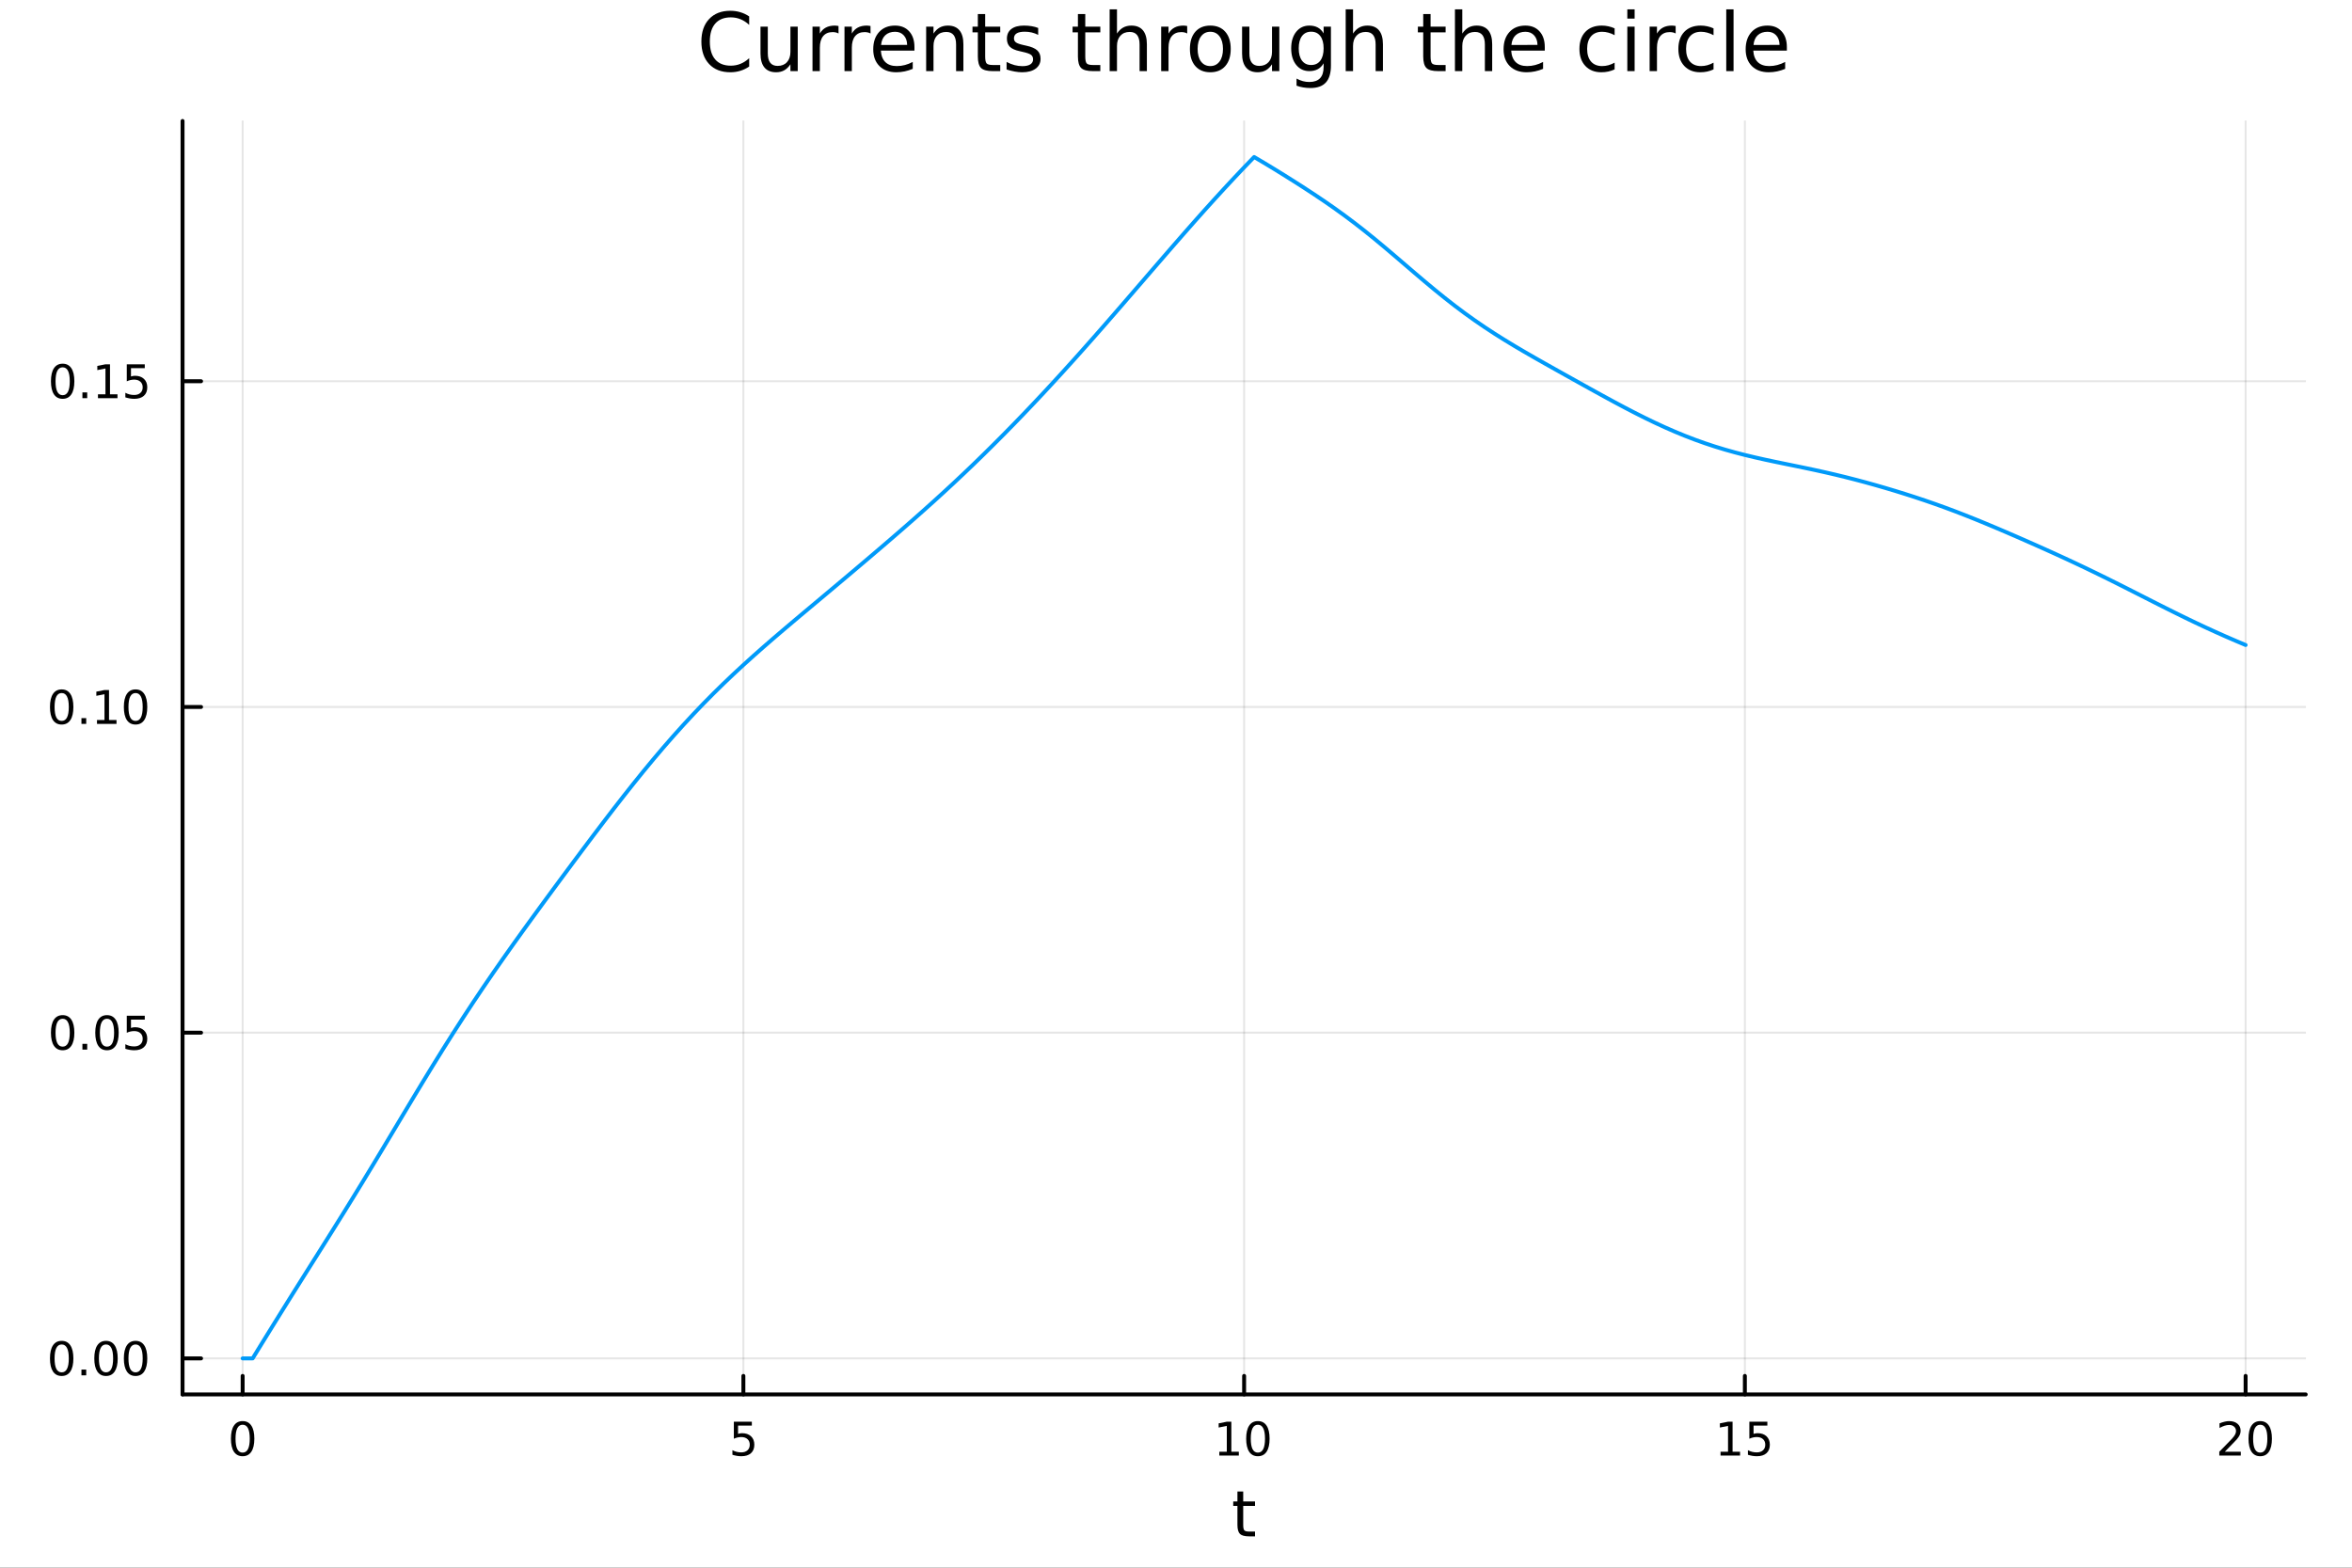 <?xml version="1.0" encoding="utf-8"?>
<svg xmlns="http://www.w3.org/2000/svg" xmlns:xlink="http://www.w3.org/1999/xlink" width="600" height="400" viewBox="0 0 2400 1600">
<rect x="0" y="0" width="2400" height="1600" fill="#333333" stroke="none"/>
<defs>
  <clipPath id="clip080">
    <rect x="0" y="0" width="2400" height="1600"/>
  </clipPath>
</defs>
<path clip-path="url(#clip080)" d="M0 1600 L2400 1600 L2400 0 L0 0  Z" fill="#ffffff" fill-rule="evenodd" fill-opacity="1"/>
<defs>
  <clipPath id="clip081">
    <rect x="480" y="0" width="1681" height="1600"/>
  </clipPath>
</defs>
<path clip-path="url(#clip080)" d="M186.274 1423.18 L2352.76 1423.18 L2352.76 123.472 L186.274 123.472  Z" fill="#ffffff" fill-rule="evenodd" fill-opacity="1"/>
<defs>
  <clipPath id="clip082">
    <rect x="186" y="123" width="2167" height="1301"/>
  </clipPath>
</defs>
<polyline clip-path="url(#clip082)" style="stroke:#000000; stroke-linecap:round; stroke-linejoin:round; stroke-width:2; stroke-opacity:0.1; fill:none" points="247.59,1423.18 247.59,123.472 "/>
<polyline clip-path="url(#clip082)" style="stroke:#000000; stroke-linecap:round; stroke-linejoin:round; stroke-width:2; stroke-opacity:0.1; fill:none" points="758.552,1423.18 758.552,123.472 "/>
<polyline clip-path="url(#clip082)" style="stroke:#000000; stroke-linecap:round; stroke-linejoin:round; stroke-width:2; stroke-opacity:0.1; fill:none" points="1269.51,1423.18 1269.51,123.472 "/>
<polyline clip-path="url(#clip082)" style="stroke:#000000; stroke-linecap:round; stroke-linejoin:round; stroke-width:2; stroke-opacity:0.1; fill:none" points="1780.48,1423.18 1780.48,123.472 "/>
<polyline clip-path="url(#clip082)" style="stroke:#000000; stroke-linecap:round; stroke-linejoin:round; stroke-width:2; stroke-opacity:0.1; fill:none" points="2291.44,1423.18 2291.44,123.472 "/>
<polyline clip-path="url(#clip082)" style="stroke:#000000; stroke-linecap:round; stroke-linejoin:round; stroke-width:2; stroke-opacity:0.1; fill:none" points="186.274,1386.4 2352.76,1386.4 "/>
<polyline clip-path="url(#clip082)" style="stroke:#000000; stroke-linecap:round; stroke-linejoin:round; stroke-width:2; stroke-opacity:0.1; fill:none" points="186.274,1053.96 2352.76,1053.96 "/>
<polyline clip-path="url(#clip082)" style="stroke:#000000; stroke-linecap:round; stroke-linejoin:round; stroke-width:2; stroke-opacity:0.1; fill:none" points="186.274,721.529 2352.76,721.529 "/>
<polyline clip-path="url(#clip082)" style="stroke:#000000; stroke-linecap:round; stroke-linejoin:round; stroke-width:2; stroke-opacity:0.1; fill:none" points="186.274,389.095 2352.76,389.095 "/>
<polyline clip-path="url(#clip080)" style="stroke:#000000; stroke-linecap:round; stroke-linejoin:round; stroke-width:4; stroke-opacity:1; fill:none" points="186.274,1423.18 2352.76,1423.18 "/>
<polyline clip-path="url(#clip080)" style="stroke:#000000; stroke-linecap:round; stroke-linejoin:round; stroke-width:4; stroke-opacity:1; fill:none" points="247.59,1423.18 247.59,1404.28 "/>
<polyline clip-path="url(#clip080)" style="stroke:#000000; stroke-linecap:round; stroke-linejoin:round; stroke-width:4; stroke-opacity:1; fill:none" points="758.552,1423.18 758.552,1404.28 "/>
<polyline clip-path="url(#clip080)" style="stroke:#000000; stroke-linecap:round; stroke-linejoin:round; stroke-width:4; stroke-opacity:1; fill:none" points="1269.51,1423.18 1269.51,1404.28 "/>
<polyline clip-path="url(#clip080)" style="stroke:#000000; stroke-linecap:round; stroke-linejoin:round; stroke-width:4; stroke-opacity:1; fill:none" points="1780.48,1423.18 1780.48,1404.28 "/>
<polyline clip-path="url(#clip080)" style="stroke:#000000; stroke-linecap:round; stroke-linejoin:round; stroke-width:4; stroke-opacity:1; fill:none" points="2291.44,1423.18 2291.44,1404.28 "/>
<path clip-path="url(#clip080)" d="M247.59 1454.1 Q243.978 1454.1 242.15 1457.66 Q240.344 1461.2 240.344 1468.33 Q240.344 1475.44 242.15 1479.01 Q243.978 1482.55 247.59 1482.55 Q251.224 1482.55 253.029 1479.01 Q254.858 1475.44 254.858 1468.33 Q254.858 1461.2 253.029 1457.66 Q251.224 1454.1 247.59 1454.1 M247.59 1450.39 Q253.4 1450.39 256.455 1455 Q259.534 1459.58 259.534 1468.33 Q259.534 1477.06 256.455 1481.67 Q253.4 1486.25 247.59 1486.25 Q241.779 1486.25 238.701 1481.67 Q235.645 1477.06 235.645 1468.33 Q235.645 1459.58 238.701 1455 Q241.779 1450.39 247.59 1450.39 Z" fill="#000000" fill-rule="nonzero" fill-opacity="1" /><path clip-path="url(#clip080)" d="M748.83 1451.02 L767.186 1451.02 L767.186 1454.96 L753.112 1454.96 L753.112 1463.43 Q754.131 1463.08 755.149 1462.92 Q756.168 1462.73 757.187 1462.73 Q762.974 1462.73 766.353 1465.9 Q769.733 1469.08 769.733 1474.49 Q769.733 1480.07 766.261 1483.17 Q762.788 1486.25 756.469 1486.25 Q754.293 1486.25 752.024 1485.88 Q749.779 1485.51 747.372 1484.77 L747.372 1480.07 Q749.455 1481.2 751.677 1481.76 Q753.899 1482.32 756.376 1482.32 Q760.381 1482.32 762.719 1480.21 Q765.057 1478.1 765.057 1474.49 Q765.057 1470.88 762.719 1468.77 Q760.381 1466.67 756.376 1466.67 Q754.501 1466.67 752.626 1467.08 Q750.775 1467.5 748.83 1468.38 L748.83 1451.02 Z" fill="#000000" fill-rule="nonzero" fill-opacity="1" /><path clip-path="url(#clip080)" d="M1244.2 1481.64 L1251.84 1481.64 L1251.84 1455.28 L1243.53 1456.95 L1243.53 1452.69 L1251.8 1451.02 L1256.47 1451.02 L1256.47 1481.64 L1264.11 1481.64 L1264.11 1485.58 L1244.2 1485.58 L1244.2 1481.64 Z" fill="#000000" fill-rule="nonzero" fill-opacity="1" /><path clip-path="url(#clip080)" d="M1283.55 1454.1 Q1279.94 1454.1 1278.11 1457.66 Q1276.31 1461.2 1276.31 1468.33 Q1276.31 1475.44 1278.11 1479.01 Q1279.94 1482.55 1283.55 1482.55 Q1287.19 1482.55 1288.99 1479.01 Q1290.82 1475.44 1290.82 1468.33 Q1290.82 1461.2 1288.99 1457.66 Q1287.19 1454.1 1283.55 1454.1 M1283.55 1450.39 Q1289.36 1450.39 1292.42 1455 Q1295.5 1459.58 1295.5 1468.33 Q1295.5 1477.06 1292.42 1481.67 Q1289.36 1486.25 1283.55 1486.25 Q1277.74 1486.25 1274.67 1481.67 Q1271.61 1477.06 1271.61 1468.33 Q1271.61 1459.58 1274.67 1455 Q1277.74 1450.39 1283.55 1450.39 Z" fill="#000000" fill-rule="nonzero" fill-opacity="1" /><path clip-path="url(#clip080)" d="M1755.66 1481.64 L1763.3 1481.64 L1763.3 1455.28 L1754.99 1456.95 L1754.99 1452.69 L1763.26 1451.02 L1767.93 1451.02 L1767.93 1481.64 L1775.57 1481.64 L1775.57 1485.58 L1755.66 1485.58 L1755.66 1481.64 Z" fill="#000000" fill-rule="nonzero" fill-opacity="1" /><path clip-path="url(#clip080)" d="M1785.06 1451.02 L1803.42 1451.02 L1803.42 1454.96 L1789.34 1454.96 L1789.34 1463.43 Q1790.36 1463.08 1791.38 1462.92 Q1792.4 1462.73 1793.42 1462.73 Q1799.2 1462.73 1802.58 1465.9 Q1805.96 1469.08 1805.96 1474.49 Q1805.96 1480.07 1802.49 1483.17 Q1799.02 1486.25 1792.7 1486.25 Q1790.52 1486.25 1788.26 1485.88 Q1786.01 1485.51 1783.6 1484.77 L1783.6 1480.07 Q1785.69 1481.2 1787.91 1481.76 Q1790.13 1482.32 1792.61 1482.32 Q1796.61 1482.32 1798.95 1480.21 Q1801.29 1478.1 1801.29 1474.49 Q1801.29 1470.88 1798.95 1468.77 Q1796.61 1466.67 1792.61 1466.67 Q1790.73 1466.67 1788.86 1467.08 Q1787.01 1467.5 1785.06 1468.38 L1785.06 1451.02 Z" fill="#000000" fill-rule="nonzero" fill-opacity="1" /><path clip-path="url(#clip080)" d="M2270.21 1481.64 L2286.53 1481.64 L2286.53 1485.58 L2264.59 1485.58 L2264.59 1481.64 Q2267.25 1478.89 2271.83 1474.26 Q2276.44 1469.61 2277.62 1468.27 Q2279.87 1465.74 2280.75 1464.01 Q2281.65 1462.25 2281.65 1460.56 Q2281.65 1457.8 2279.7 1456.07 Q2277.78 1454.33 2274.68 1454.33 Q2272.48 1454.33 2270.03 1455.09 Q2267.6 1455.86 2264.82 1457.41 L2264.82 1452.69 Q2267.64 1451.55 2270.1 1450.97 Q2272.55 1450.39 2274.59 1450.39 Q2279.96 1450.39 2283.15 1453.08 Q2286.35 1455.77 2286.35 1460.26 Q2286.35 1462.39 2285.54 1464.31 Q2284.75 1466.2 2282.64 1468.8 Q2282.07 1469.47 2278.96 1472.69 Q2275.86 1475.88 2270.21 1481.64 Z" fill="#000000" fill-rule="nonzero" fill-opacity="1" /><path clip-path="url(#clip080)" d="M2306.35 1454.1 Q2302.74 1454.1 2300.91 1457.66 Q2299.1 1461.2 2299.1 1468.33 Q2299.1 1475.44 2300.91 1479.01 Q2302.74 1482.55 2306.35 1482.55 Q2309.98 1482.55 2311.79 1479.01 Q2313.62 1475.44 2313.62 1468.33 Q2313.62 1461.2 2311.79 1457.66 Q2309.98 1454.1 2306.35 1454.1 M2306.35 1450.39 Q2312.16 1450.39 2315.21 1455 Q2318.29 1459.58 2318.29 1468.33 Q2318.29 1477.06 2315.21 1481.67 Q2312.16 1486.25 2306.35 1486.25 Q2300.54 1486.25 2297.46 1481.67 Q2294.4 1477.06 2294.4 1468.33 Q2294.4 1459.58 2297.46 1455 Q2300.54 1450.39 2306.35 1450.39 Z" fill="#000000" fill-rule="nonzero" fill-opacity="1" /><path clip-path="url(#clip080)" d="M1268.58 1522.27 L1268.58 1532.4 L1280.64 1532.4 L1280.64 1536.95 L1268.58 1536.95 L1268.58 1556.3 Q1268.58 1560.66 1269.75 1561.9 Q1270.96 1563.14 1274.62 1563.14 L1280.64 1563.14 L1280.64 1568.04 L1274.62 1568.04 Q1267.84 1568.04 1265.27 1565.53 Q1262.69 1562.98 1262.69 1556.3 L1262.69 1536.95 L1258.39 1536.95 L1258.39 1532.4 L1262.69 1532.4 L1262.69 1522.27 L1268.58 1522.27 Z" fill="#000000" fill-rule="nonzero" fill-opacity="1" /><polyline clip-path="url(#clip080)" style="stroke:#000000; stroke-linecap:round; stroke-linejoin:round; stroke-width:4; stroke-opacity:1; fill:none" points="186.274,1423.18 186.274,123.472 "/>
<polyline clip-path="url(#clip080)" style="stroke:#000000; stroke-linecap:round; stroke-linejoin:round; stroke-width:4; stroke-opacity:1; fill:none" points="186.274,1386.4 205.172,1386.4 "/>
<polyline clip-path="url(#clip080)" style="stroke:#000000; stroke-linecap:round; stroke-linejoin:round; stroke-width:4; stroke-opacity:1; fill:none" points="186.274,1053.96 205.172,1053.96 "/>
<polyline clip-path="url(#clip080)" style="stroke:#000000; stroke-linecap:round; stroke-linejoin:round; stroke-width:4; stroke-opacity:1; fill:none" points="186.274,721.529 205.172,721.529 "/>
<polyline clip-path="url(#clip080)" style="stroke:#000000; stroke-linecap:round; stroke-linejoin:round; stroke-width:4; stroke-opacity:1; fill:none" points="186.274,389.095 205.172,389.095 "/>
<path clip-path="url(#clip080)" d="M62.937 1372.19 Q59.325 1372.19 57.497 1375.76 Q55.691 1379.3 55.691 1386.43 Q55.691 1393.54 57.497 1397.1 Q59.325 1400.64 62.937 1400.64 Q66.571 1400.64 68.376 1397.1 Q70.205 1393.54 70.205 1386.43 Q70.205 1379.3 68.376 1375.76 Q66.571 1372.19 62.937 1372.19 M62.937 1368.49 Q68.747 1368.49 71.802 1373.1 Q74.881 1377.68 74.881 1386.43 Q74.881 1395.16 71.802 1399.76 Q68.747 1404.35 62.937 1404.35 Q57.126 1404.35 54.048 1399.76 Q50.992 1395.16 50.992 1386.43 Q50.992 1377.68 54.048 1373.1 Q57.126 1368.49 62.937 1368.49 Z" fill="#000000" fill-rule="nonzero" fill-opacity="1" /><path clip-path="url(#clip080)" d="M83.098 1397.8 L87.983 1397.8 L87.983 1403.68 L83.098 1403.68 L83.098 1397.8 Z" fill="#000000" fill-rule="nonzero" fill-opacity="1" /><path clip-path="url(#clip080)" d="M108.168 1372.19 Q104.557 1372.19 102.728 1375.76 Q100.922 1379.3 100.922 1386.43 Q100.922 1393.54 102.728 1397.1 Q104.557 1400.64 108.168 1400.64 Q111.802 1400.64 113.608 1397.1 Q115.436 1393.54 115.436 1386.43 Q115.436 1379.3 113.608 1375.76 Q111.802 1372.19 108.168 1372.19 M108.168 1368.49 Q113.978 1368.49 117.033 1373.1 Q120.112 1377.68 120.112 1386.43 Q120.112 1395.16 117.033 1399.76 Q113.978 1404.35 108.168 1404.35 Q102.358 1404.35 99.279 1399.76 Q96.223 1395.16 96.223 1386.43 Q96.223 1377.68 99.279 1373.1 Q102.358 1368.49 108.168 1368.49 Z" fill="#000000" fill-rule="nonzero" fill-opacity="1" /><path clip-path="url(#clip080)" d="M138.33 1372.19 Q134.719 1372.19 132.89 1375.76 Q131.084 1379.3 131.084 1386.43 Q131.084 1393.54 132.89 1397.1 Q134.719 1400.64 138.33 1400.64 Q141.964 1400.64 143.769 1397.1 Q145.598 1393.54 145.598 1386.43 Q145.598 1379.3 143.769 1375.76 Q141.964 1372.19 138.33 1372.19 M138.33 1368.49 Q144.14 1368.49 147.195 1373.1 Q150.274 1377.68 150.274 1386.43 Q150.274 1395.16 147.195 1399.76 Q144.14 1404.35 138.33 1404.35 Q132.519 1404.35 129.441 1399.76 Q126.385 1395.16 126.385 1386.43 Q126.385 1377.68 129.441 1373.1 Q132.519 1368.49 138.33 1368.49 Z" fill="#000000" fill-rule="nonzero" fill-opacity="1" /><path clip-path="url(#clip080)" d="M63.932 1039.76 Q60.321 1039.76 58.492 1043.33 Q56.687 1046.87 56.687 1054 Q56.687 1061.1 58.492 1064.67 Q60.321 1068.21 63.932 1068.21 Q67.566 1068.21 69.372 1064.67 Q71.2 1061.1 71.2 1054 Q71.2 1046.87 69.372 1043.33 Q67.566 1039.76 63.932 1039.76 M63.932 1036.06 Q69.742 1036.06 72.798 1040.66 Q75.876 1045.25 75.876 1054 Q75.876 1062.72 72.798 1067.33 Q69.742 1071.91 63.932 1071.91 Q58.122 1071.91 55.043 1067.33 Q51.987 1062.72 51.987 1054 Q51.987 1045.25 55.043 1040.66 Q58.122 1036.06 63.932 1036.06 Z" fill="#000000" fill-rule="nonzero" fill-opacity="1" /><path clip-path="url(#clip080)" d="M84.094 1065.36 L88.978 1065.36 L88.978 1071.24 L84.094 1071.24 L84.094 1065.36 Z" fill="#000000" fill-rule="nonzero" fill-opacity="1" /><path clip-path="url(#clip080)" d="M109.163 1039.76 Q105.552 1039.76 103.723 1043.33 Q101.918 1046.87 101.918 1054 Q101.918 1061.1 103.723 1064.67 Q105.552 1068.21 109.163 1068.21 Q112.797 1068.21 114.603 1064.67 Q116.432 1061.1 116.432 1054 Q116.432 1046.87 114.603 1043.33 Q112.797 1039.76 109.163 1039.76 M109.163 1036.06 Q114.973 1036.06 118.029 1040.66 Q121.107 1045.25 121.107 1054 Q121.107 1062.72 118.029 1067.33 Q114.973 1071.91 109.163 1071.91 Q103.353 1071.91 100.274 1067.33 Q97.219 1062.72 97.219 1054 Q97.219 1045.25 100.274 1040.66 Q103.353 1036.06 109.163 1036.06 Z" fill="#000000" fill-rule="nonzero" fill-opacity="1" /><path clip-path="url(#clip080)" d="M129.371 1036.68 L147.728 1036.68 L147.728 1040.62 L133.654 1040.62 L133.654 1049.09 Q134.672 1048.74 135.691 1048.58 Q136.709 1048.4 137.728 1048.4 Q143.515 1048.4 146.894 1051.57 Q150.274 1054.74 150.274 1060.15 Q150.274 1065.73 146.802 1068.83 Q143.33 1071.91 137.01 1071.91 Q134.834 1071.91 132.566 1071.54 Q130.32 1071.17 127.913 1070.43 L127.913 1065.73 Q129.996 1066.87 132.219 1067.42 Q134.441 1067.98 136.918 1067.98 Q140.922 1067.98 143.26 1065.87 Q145.598 1063.77 145.598 1060.15 Q145.598 1056.54 143.26 1054.44 Q140.922 1052.33 136.918 1052.33 Q135.043 1052.33 133.168 1052.75 Q131.316 1053.16 129.371 1054.04 L129.371 1036.68 Z" fill="#000000" fill-rule="nonzero" fill-opacity="1" /><path clip-path="url(#clip080)" d="M62.937 707.327 Q59.325 707.327 57.497 710.892 Q55.691 714.434 55.691 721.564 Q55.691 728.67 57.497 732.235 Q59.325 735.776 62.937 735.776 Q66.571 735.776 68.376 732.235 Q70.205 728.67 70.205 721.564 Q70.205 714.434 68.376 710.892 Q66.571 707.327 62.937 707.327 M62.937 703.624 Q68.747 703.624 71.802 708.23 Q74.881 712.814 74.881 721.564 Q74.881 730.29 71.802 734.897 Q68.747 739.48 62.937 739.48 Q57.126 739.48 54.048 734.897 Q50.992 730.29 50.992 721.564 Q50.992 712.814 54.048 708.23 Q57.126 703.624 62.937 703.624 Z" fill="#000000" fill-rule="nonzero" fill-opacity="1" /><path clip-path="url(#clip080)" d="M83.098 732.929 L87.983 732.929 L87.983 738.809 L83.098 738.809 L83.098 732.929 Z" fill="#000000" fill-rule="nonzero" fill-opacity="1" /><path clip-path="url(#clip080)" d="M98.978 734.874 L106.617 734.874 L106.617 708.508 L98.307 710.175 L98.307 705.915 L106.571 704.249 L111.246 704.249 L111.246 734.874 L118.885 734.874 L118.885 738.809 L98.978 738.809 L98.978 734.874 Z" fill="#000000" fill-rule="nonzero" fill-opacity="1" /><path clip-path="url(#clip080)" d="M138.33 707.327 Q134.719 707.327 132.89 710.892 Q131.084 714.434 131.084 721.564 Q131.084 728.67 132.89 732.235 Q134.719 735.776 138.33 735.776 Q141.964 735.776 143.769 732.235 Q145.598 728.67 145.598 721.564 Q145.598 714.434 143.769 710.892 Q141.964 707.327 138.33 707.327 M138.33 703.624 Q144.14 703.624 147.195 708.23 Q150.274 712.814 150.274 721.564 Q150.274 730.29 147.195 734.897 Q144.14 739.48 138.33 739.48 Q132.519 739.48 129.441 734.897 Q126.385 730.29 126.385 721.564 Q126.385 712.814 129.441 708.23 Q132.519 703.624 138.33 703.624 Z" fill="#000000" fill-rule="nonzero" fill-opacity="1" /><path clip-path="url(#clip080)" d="M63.932 374.894 Q60.321 374.894 58.492 378.459 Q56.687 382.001 56.687 389.13 Q56.687 396.237 58.492 399.801 Q60.321 403.343 63.932 403.343 Q67.566 403.343 69.372 399.801 Q71.2 396.237 71.2 389.13 Q71.2 382.001 69.372 378.459 Q67.566 374.894 63.932 374.894 M63.932 371.19 Q69.742 371.19 72.798 375.797 Q75.876 380.38 75.876 389.13 Q75.876 397.857 72.798 402.463 Q69.742 407.047 63.932 407.047 Q58.122 407.047 55.043 402.463 Q51.987 397.857 51.987 389.13 Q51.987 380.38 55.043 375.797 Q58.122 371.19 63.932 371.19 Z" fill="#000000" fill-rule="nonzero" fill-opacity="1" /><path clip-path="url(#clip080)" d="M84.094 400.496 L88.978 400.496 L88.978 406.375 L84.094 406.375 L84.094 400.496 Z" fill="#000000" fill-rule="nonzero" fill-opacity="1" /><path clip-path="url(#clip080)" d="M99.973 402.44 L107.612 402.44 L107.612 376.075 L99.302 377.741 L99.302 373.482 L107.566 371.815 L112.242 371.815 L112.242 402.44 L119.881 402.44 L119.881 406.375 L99.973 406.375 L99.973 402.44 Z" fill="#000000" fill-rule="nonzero" fill-opacity="1" /><path clip-path="url(#clip080)" d="M129.371 371.815 L147.728 371.815 L147.728 375.751 L133.654 375.751 L133.654 384.223 Q134.672 383.875 135.691 383.713 Q136.709 383.528 137.728 383.528 Q143.515 383.528 146.894 386.7 Q150.274 389.871 150.274 395.287 Q150.274 400.866 146.802 403.968 Q143.33 407.047 137.01 407.047 Q134.834 407.047 132.566 406.676 Q130.32 406.306 127.913 405.565 L127.913 400.866 Q129.996 402 132.219 402.556 Q134.441 403.112 136.918 403.112 Q140.922 403.112 143.26 401.005 Q145.598 398.899 145.598 395.287 Q145.598 391.676 143.26 389.57 Q140.922 387.463 136.918 387.463 Q135.043 387.463 133.168 387.88 Q131.316 388.297 129.371 389.176 L129.371 371.815 Z" fill="#000000" fill-rule="nonzero" fill-opacity="1" /><path clip-path="url(#clip080)" d="M764.468 16.755 L764.468 25.383 Q760.337 21.535 755.637 19.631 Q750.979 17.727 745.713 17.727 Q735.342 17.727 729.833 24.087 Q724.324 30.406 724.324 42.397 Q724.324 54.347 729.833 60.707 Q735.342 67.026 745.713 67.026 Q750.979 67.026 755.637 65.122 Q760.337 63.218 764.468 59.37 L764.468 67.918 Q760.175 70.834 755.354 72.292 Q750.574 73.751 745.227 73.751 Q731.494 73.751 723.595 65.365 Q715.696 56.94 715.696 42.397 Q715.696 27.814 723.595 19.428 Q731.494 11.002 745.227 11.002 Q750.655 11.002 755.435 12.461 Q760.256 13.878 764.468 16.755 Z" fill="#000000" fill-rule="nonzero" fill-opacity="1" /><path clip-path="url(#clip080)" d="M776.014 54.671 L776.014 27.206 L783.467 27.206 L783.467 54.387 Q783.467 60.828 785.979 64.069 Q788.49 67.269 793.513 67.269 Q799.549 67.269 803.033 63.421 Q806.557 59.573 806.557 52.929 L806.557 27.206 L814.011 27.206 L814.011 72.576 L806.557 72.576 L806.557 65.608 Q803.843 69.74 800.238 71.766 Q796.673 73.751 791.934 73.751 Q784.115 73.751 780.064 68.89 Q776.014 64.029 776.014 54.671 M794.769 26.112 L794.769 26.112 Z" fill="#000000" fill-rule="nonzero" fill-opacity="1" /><path clip-path="url(#clip080)" d="M855.654 34.173 Q854.399 33.444 852.9 33.12 Q851.441 32.756 849.659 32.756 Q843.34 32.756 839.937 36.888 Q836.575 40.979 836.575 48.676 L836.575 72.576 L829.08 72.576 L829.08 27.206 L836.575 27.206 L836.575 34.254 Q838.924 30.122 842.691 28.138 Q846.459 26.112 851.846 26.112 Q852.616 26.112 853.548 26.234 Q854.48 26.315 855.614 26.517 L855.654 34.173 Z" fill="#000000" fill-rule="nonzero" fill-opacity="1" /><path clip-path="url(#clip080)" d="M888.305 34.173 Q887.049 33.444 885.55 33.12 Q884.092 32.756 882.309 32.756 Q875.99 32.756 872.587 36.888 Q869.225 40.979 869.225 48.676 L869.225 72.576 L861.731 72.576 L861.731 27.206 L869.225 27.206 L869.225 34.254 Q871.574 30.122 875.342 28.138 Q879.109 26.112 884.497 26.112 Q885.266 26.112 886.198 26.234 Q887.13 26.315 888.264 26.517 L888.305 34.173 Z" fill="#000000" fill-rule="nonzero" fill-opacity="1" /><path clip-path="url(#clip080)" d="M933.108 48.028 L933.108 51.673 L898.837 51.673 Q899.323 59.37 903.455 63.421 Q907.627 67.431 915.041 67.431 Q919.335 67.431 923.345 66.378 Q927.396 65.325 931.366 63.218 L931.366 70.267 Q927.355 71.968 923.142 72.86 Q918.929 73.751 914.595 73.751 Q903.739 73.751 897.379 67.431 Q891.059 61.112 891.059 50.337 Q891.059 39.197 897.055 32.675 Q903.09 26.112 913.299 26.112 Q922.454 26.112 927.76 32.026 Q933.108 37.9 933.108 48.028 M925.654 45.84 Q925.573 39.723 922.211 36.077 Q918.889 32.431 913.38 32.431 Q907.141 32.431 903.374 35.956 Q899.647 39.48 899.08 45.88 L925.654 45.84 Z" fill="#000000" fill-rule="nonzero" fill-opacity="1" /><path clip-path="url(#clip080)" d="M983.055 45.192 L983.055 72.576 L975.602 72.576 L975.602 45.435 Q975.602 38.994 973.09 35.794 Q970.578 32.594 965.555 32.594 Q959.52 32.594 956.036 36.442 Q952.552 40.29 952.552 46.934 L952.552 72.576 L945.058 72.576 L945.058 27.206 L952.552 27.206 L952.552 34.254 Q955.226 30.163 958.831 28.138 Q962.477 26.112 967.216 26.112 Q975.034 26.112 979.045 30.973 Q983.055 35.794 983.055 45.192 Z" fill="#000000" fill-rule="nonzero" fill-opacity="1" /><path clip-path="url(#clip080)" d="M1005.29 14.324 L1005.29 27.206 L1020.65 27.206 L1020.65 32.999 L1005.29 32.999 L1005.29 57.628 Q1005.29 63.178 1006.79 64.758 Q1008.33 66.338 1012.99 66.338 L1020.65 66.338 L1020.65 72.576 L1012.99 72.576 Q1004.36 72.576 1001.08 69.376 Q997.801 66.135 997.801 57.628 L997.801 32.999 L992.332 32.999 L992.332 27.206 L997.801 27.206 L997.801 14.324 L1005.29 14.324 Z" fill="#000000" fill-rule="nonzero" fill-opacity="1" /><path clip-path="url(#clip080)" d="M1059.37 28.543 L1059.37 35.591 Q1056.21 33.971 1052.81 33.161 Q1049.41 32.35 1045.76 32.35 Q1040.21 32.35 1037.42 34.052 Q1034.66 35.753 1034.66 39.156 Q1034.66 41.749 1036.65 43.248 Q1038.63 44.706 1044.63 46.043 L1047.18 46.61 Q1055.12 48.311 1058.44 51.43 Q1061.8 54.509 1061.8 60.059 Q1061.8 66.378 1056.78 70.064 Q1051.8 73.751 1043.05 73.751 Q1039.4 73.751 1035.43 73.022 Q1031.5 72.333 1027.13 70.915 L1027.13 63.218 Q1031.26 65.365 1035.27 66.459 Q1039.28 67.512 1043.21 67.512 Q1048.48 67.512 1051.31 65.73 Q1054.15 63.907 1054.15 60.626 Q1054.15 57.588 1052.08 55.967 Q1050.06 54.347 1043.13 52.848 L1040.54 52.24 Q1033.61 50.782 1030.53 47.785 Q1027.45 44.746 1027.45 39.48 Q1027.45 33.08 1031.99 29.596 Q1036.53 26.112 1044.87 26.112 Q1049 26.112 1052.65 26.72 Q1056.3 27.327 1059.37 28.543 Z" fill="#000000" fill-rule="nonzero" fill-opacity="1" /><path clip-path="url(#clip080)" d="M1107.42 14.324 L1107.42 27.206 L1122.77 27.206 L1122.77 32.999 L1107.42 32.999 L1107.42 57.628 Q1107.42 63.178 1108.92 64.758 Q1110.46 66.338 1115.11 66.338 L1122.77 66.338 L1122.77 72.576 L1115.11 72.576 Q1106.49 72.576 1103.21 69.376 Q1099.92 66.135 1099.92 57.628 L1099.92 32.999 L1094.46 32.999 L1094.46 27.206 L1099.92 27.206 L1099.92 14.324 L1107.42 14.324 Z" fill="#000000" fill-rule="nonzero" fill-opacity="1" /><path clip-path="url(#clip080)" d="M1170.29 45.192 L1170.29 72.576 L1162.83 72.576 L1162.83 45.435 Q1162.83 38.994 1160.32 35.794 Q1157.81 32.594 1152.79 32.594 Q1146.75 32.594 1143.27 36.442 Q1139.78 40.29 1139.78 46.934 L1139.78 72.576 L1132.29 72.576 L1132.29 9.544 L1139.78 9.544 L1139.78 34.254 Q1142.46 30.163 1146.06 28.138 Q1149.71 26.112 1154.45 26.112 Q1162.27 26.112 1166.28 30.973 Q1170.29 35.794 1170.29 45.192 Z" fill="#000000" fill-rule="nonzero" fill-opacity="1" /><path clip-path="url(#clip080)" d="M1211.45 34.173 Q1210.19 33.444 1208.69 33.12 Q1207.23 32.756 1205.45 32.756 Q1199.13 32.756 1195.73 36.888 Q1192.37 40.979 1192.37 48.676 L1192.37 72.576 L1184.87 72.576 L1184.87 27.206 L1192.37 27.206 L1192.37 34.254 Q1194.72 30.122 1198.48 28.138 Q1202.25 26.112 1207.64 26.112 Q1208.41 26.112 1209.34 26.234 Q1210.27 26.315 1211.4 26.517 L1211.45 34.173 Z" fill="#000000" fill-rule="nonzero" fill-opacity="1" /><path clip-path="url(#clip080)" d="M1235.02 32.431 Q1229.03 32.431 1225.54 37.131 Q1222.06 41.789 1222.06 49.931 Q1222.06 58.074 1225.5 62.773 Q1228.99 67.431 1235.02 67.431 Q1240.98 67.431 1244.46 62.732 Q1247.94 58.033 1247.94 49.931 Q1247.94 41.87 1244.46 37.171 Q1240.98 32.431 1235.02 32.431 M1235.02 26.112 Q1244.74 26.112 1250.29 32.431 Q1255.84 38.751 1255.84 49.931 Q1255.84 61.071 1250.29 67.431 Q1244.74 73.751 1235.02 73.751 Q1225.26 73.751 1219.71 67.431 Q1214.2 61.071 1214.2 49.931 Q1214.2 38.751 1219.71 32.431 Q1225.26 26.112 1235.02 26.112 Z" fill="#000000" fill-rule="nonzero" fill-opacity="1" /><path clip-path="url(#clip080)" d="M1267.43 54.671 L1267.43 27.206 L1274.88 27.206 L1274.88 54.387 Q1274.88 60.828 1277.39 64.069 Q1279.91 67.269 1284.93 67.269 Q1290.96 67.269 1294.45 63.421 Q1297.97 59.573 1297.97 52.929 L1297.97 27.206 L1305.43 27.206 L1305.43 72.576 L1297.97 72.576 L1297.97 65.608 Q1295.26 69.74 1291.65 71.766 Q1288.09 73.751 1283.35 73.751 Q1275.53 73.751 1271.48 68.89 Q1267.43 64.029 1267.43 54.671 M1286.18 26.112 L1286.18 26.112 Z" fill="#000000" fill-rule="nonzero" fill-opacity="1" /><path clip-path="url(#clip080)" d="M1350.63 49.364 Q1350.63 41.263 1347.27 36.806 Q1343.95 32.35 1337.91 32.35 Q1331.92 32.35 1328.56 36.806 Q1325.24 41.263 1325.24 49.364 Q1325.24 57.426 1328.56 61.882 Q1331.92 66.338 1337.91 66.338 Q1343.95 66.338 1347.27 61.882 Q1350.63 57.426 1350.63 49.364 M1358.09 66.945 Q1358.09 78.531 1352.94 84.162 Q1347.8 89.833 1337.19 89.833 Q1333.26 89.833 1329.77 89.225 Q1326.29 88.658 1323.01 87.443 L1323.01 80.192 Q1326.29 81.974 1329.49 82.825 Q1332.69 83.675 1336.01 83.675 Q1343.34 83.675 1346.99 79.827 Q1350.63 76.019 1350.63 68.282 L1350.63 64.596 Q1348.33 68.606 1344.72 70.591 Q1341.11 72.576 1336.09 72.576 Q1327.75 72.576 1322.64 66.216 Q1317.54 59.856 1317.54 49.364 Q1317.54 38.832 1322.64 32.472 Q1327.75 26.112 1336.09 26.112 Q1341.11 26.112 1344.72 28.097 Q1348.33 30.082 1350.63 34.092 L1350.63 27.206 L1358.09 27.206 L1358.09 66.945 Z" fill="#000000" fill-rule="nonzero" fill-opacity="1" /><path clip-path="url(#clip080)" d="M1411.15 45.192 L1411.15 72.576 L1403.7 72.576 L1403.7 45.435 Q1403.7 38.994 1401.19 35.794 Q1398.68 32.594 1393.65 32.594 Q1387.62 32.594 1384.14 36.442 Q1380.65 40.29 1380.65 46.934 L1380.65 72.576 L1373.16 72.576 L1373.16 9.544 L1380.65 9.544 L1380.65 34.254 Q1383.33 30.163 1386.93 28.138 Q1390.58 26.112 1395.32 26.112 Q1403.13 26.112 1407.14 30.973 Q1411.15 35.794 1411.15 45.192 Z" fill="#000000" fill-rule="nonzero" fill-opacity="1" /><path clip-path="url(#clip080)" d="M1459.77 14.324 L1459.77 27.206 L1475.12 27.206 L1475.12 32.999 L1459.77 32.999 L1459.77 57.628 Q1459.77 63.178 1461.26 64.758 Q1462.8 66.338 1467.46 66.338 L1475.12 66.338 L1475.12 72.576 L1467.46 72.576 Q1458.83 72.576 1455.55 69.376 Q1452.27 66.135 1452.27 57.628 L1452.27 32.999 L1446.8 32.999 L1446.8 27.206 L1452.27 27.206 L1452.27 14.324 L1459.77 14.324 Z" fill="#000000" fill-rule="nonzero" fill-opacity="1" /><path clip-path="url(#clip080)" d="M1522.64 45.192 L1522.64 72.576 L1515.18 72.576 L1515.18 45.435 Q1515.18 38.994 1512.67 35.794 Q1510.16 32.594 1505.14 32.594 Q1499.1 32.594 1495.62 36.442 Q1492.13 40.29 1492.13 46.934 L1492.13 72.576 L1484.64 72.576 L1484.64 9.544 L1492.13 9.544 L1492.13 34.254 Q1494.81 30.163 1498.41 28.138 Q1502.06 26.112 1506.8 26.112 Q1514.61 26.112 1518.63 30.973 Q1522.64 35.794 1522.64 45.192 Z" fill="#000000" fill-rule="nonzero" fill-opacity="1" /><path clip-path="url(#clip080)" d="M1576.31 48.028 L1576.31 51.673 L1542.04 51.673 Q1542.53 59.37 1546.66 63.421 Q1550.83 67.431 1558.24 67.431 Q1562.54 67.431 1566.55 66.378 Q1570.6 65.325 1574.57 63.218 L1574.57 70.267 Q1570.56 71.968 1566.34 72.86 Q1562.13 73.751 1557.8 73.751 Q1546.94 73.751 1540.58 67.431 Q1534.26 61.112 1534.26 50.337 Q1534.26 39.197 1540.26 32.675 Q1546.29 26.112 1556.5 26.112 Q1565.66 26.112 1570.96 32.026 Q1576.31 37.9 1576.31 48.028 M1568.86 45.84 Q1568.78 39.723 1565.41 36.077 Q1562.09 32.431 1556.58 32.431 Q1550.34 32.431 1546.58 35.956 Q1542.85 39.48 1542.28 45.88 L1568.86 45.84 Z" fill="#000000" fill-rule="nonzero" fill-opacity="1" /><path clip-path="url(#clip080)" d="M1647.57 28.948 L1647.57 35.915 Q1644.41 34.173 1641.21 33.323 Q1638.05 32.431 1634.81 32.431 Q1627.55 32.431 1623.54 37.05 Q1619.53 41.627 1619.53 49.931 Q1619.53 58.236 1623.54 62.854 Q1627.55 67.431 1634.81 67.431 Q1638.05 67.431 1641.21 66.581 Q1644.41 65.689 1647.57 63.948 L1647.57 70.834 Q1644.45 72.292 1641.08 73.022 Q1637.76 73.751 1634 73.751 Q1623.75 73.751 1617.71 67.31 Q1611.67 60.869 1611.67 49.931 Q1611.67 38.832 1617.75 32.472 Q1623.87 26.112 1634.48 26.112 Q1637.92 26.112 1641.21 26.841 Q1644.49 27.53 1647.57 28.948 Z" fill="#000000" fill-rule="nonzero" fill-opacity="1" /><path clip-path="url(#clip080)" d="M1660.53 27.206 L1667.98 27.206 L1667.98 72.576 L1660.53 72.576 L1660.53 27.206 M1660.53 9.544 L1667.98 9.544 L1667.98 18.983 L1660.53 18.983 L1660.53 9.544 Z" fill="#000000" fill-rule="nonzero" fill-opacity="1" /><path clip-path="url(#clip080)" d="M1709.87 34.173 Q1708.61 33.444 1707.11 33.12 Q1705.66 32.756 1703.87 32.756 Q1697.55 32.756 1694.15 36.888 Q1690.79 40.979 1690.79 48.676 L1690.79 72.576 L1683.29 72.576 L1683.29 27.206 L1690.79 27.206 L1690.79 34.254 Q1693.14 30.122 1696.91 28.138 Q1700.67 26.112 1706.06 26.112 Q1706.83 26.112 1707.76 26.234 Q1708.69 26.315 1709.83 26.517 L1709.87 34.173 Z" fill="#000000" fill-rule="nonzero" fill-opacity="1" /><path clip-path="url(#clip080)" d="M1748.51 28.948 L1748.51 35.915 Q1745.35 34.173 1742.15 33.323 Q1738.99 32.431 1735.75 32.431 Q1728.5 32.431 1724.49 37.05 Q1720.48 41.627 1720.48 49.931 Q1720.48 58.236 1724.49 62.854 Q1728.5 67.431 1735.75 67.431 Q1738.99 67.431 1742.15 66.581 Q1745.35 65.689 1748.51 63.948 L1748.51 70.834 Q1745.39 72.292 1742.03 73.022 Q1738.71 73.751 1734.94 73.751 Q1724.69 73.751 1718.66 67.31 Q1712.62 60.869 1712.62 49.931 Q1712.62 38.832 1718.7 32.472 Q1724.82 26.112 1735.43 26.112 Q1738.87 26.112 1742.15 26.841 Q1745.44 27.53 1748.51 28.948 Z" fill="#000000" fill-rule="nonzero" fill-opacity="1" /><path clip-path="url(#clip080)" d="M1761.48 9.544 L1768.93 9.544 L1768.93 72.576 L1761.48 72.576 L1761.48 9.544 Z" fill="#000000" fill-rule="nonzero" fill-opacity="1" /><path clip-path="url(#clip080)" d="M1823.33 48.028 L1823.33 51.673 L1789.06 51.673 Q1789.55 59.37 1793.68 63.421 Q1797.85 67.431 1805.27 67.431 Q1809.56 67.431 1813.57 66.378 Q1817.62 65.325 1821.59 63.218 L1821.59 70.267 Q1817.58 71.968 1813.37 72.86 Q1809.16 73.751 1804.82 73.751 Q1793.97 73.751 1787.61 67.431 Q1781.29 61.112 1781.29 50.337 Q1781.29 39.197 1787.28 32.675 Q1793.32 26.112 1803.53 26.112 Q1812.68 26.112 1817.99 32.026 Q1823.33 37.9 1823.33 48.028 M1815.88 45.84 Q1815.8 39.723 1812.44 36.077 Q1809.12 32.431 1803.61 32.431 Q1797.37 32.431 1793.6 35.956 Q1789.87 39.48 1789.31 45.88 L1815.88 45.84 Z" fill="#000000" fill-rule="nonzero" fill-opacity="1" /><polyline clip-path="url(#clip082)" style="stroke:#009af9; stroke-linecap:round; stroke-linejoin:round; stroke-width:4; stroke-opacity:1; fill:none" points="247.59,1386.4 257.809,1386.4 268.028,1369.79 278.247,1353.26 288.467,1336.82 298.686,1320.47 308.905,1304.22 319.124,1288.01 329.344,1271.81 339.563,1255.54 349.782,1239.18 360.001,1222.66 370.221,1205.99 380.44,1189.15 390.659,1172.18 400.878,1155.13 411.098,1138.05 421.317,1121.02 431.536,1104.12 441.755,1087.4 451.975,1070.93 462.194,1054.75 472.413,1038.88 482.632,1023.33 492.852,1008.1 503.071,993.169 513.29,978.503 523.509,964.065 533.729,949.816 543.948,935.715 554.167,921.729 564.386,907.831 574.606,894.004 584.825,880.244 595.044,866.557 605.263,852.961 615.483,839.483 625.702,826.156 635.921,813.018 646.14,800.104 656.36,787.451 666.579,775.088 676.798,763.04 687.017,751.325 697.237,739.954 707.456,728.929 717.675,718.248 727.894,707.9 738.114,697.87 748.333,688.134 758.552,678.667 768.771,669.435 778.991,660.405 789.21,651.537 799.429,642.795 809.649,634.143 819.868,625.548 830.087,616.982 840.306,608.424 850.526,599.856 860.745,591.268 870.964,582.652 881.183,574.002 891.403,565.312 901.622,556.575 911.841,547.781 922.06,538.917 932.28,529.967 942.499,520.915 952.718,511.743 962.937,502.436 973.157,492.982 983.376,483.372 993.595,473.599 1003.81,463.662 1014.03,453.56 1024.25,443.296 1034.47,432.872 1044.69,422.29 1054.91,411.554 1065.13,400.667 1075.35,389.634 1085.57,378.46 1095.79,367.154 1106.01,355.724 1116.23,344.182 1126.45,332.543 1136.66,320.823 1146.88,309.04 1157.1,297.212 1167.32,285.362 1177.54,273.512 1187.76,261.685 1197.98,249.908 1208.2,238.206 1218.42,226.604 1228.64,215.128 1238.86,203.8 1249.08,192.637 1259.3,181.654 1269.51,170.859 1279.73,160.256 1289.95,166.283 1300.17,172.47 1310.39,178.783 1320.61,185.207 1330.83,191.748 1341.05,198.432 1351.27,205.3 1361.49,212.395 1371.71,219.759 1381.93,227.42 1392.15,235.383 1402.37,243.63 1412.58,252.118 1422.8,260.782 1433.02,269.543 1443.24,278.31 1453.46,286.994 1463.68,295.514 1473.9,303.797 1484.12,311.792 1494.34,319.465 1504.56,326.801 1514.78,333.808 1525,340.506 1535.22,346.932 1545.43,353.13 1555.65,359.147 1565.87,365.033 1576.09,370.831 1586.31,376.575 1596.53,382.292 1606.75,387.994 1616.97,393.682 1627.19,399.344 1637.41,404.962 1647.63,410.507 1657.85,415.95 1668.07,421.256 1678.29,426.395 1688.5,431.336 1698.72,436.053 1708.94,440.525 1719.16,444.735 1729.38,448.673 1739.6,452.334 1749.82,455.719 1760.04,458.839 1770.26,461.708 1780.48,464.351 1790.7,466.8 1800.92,469.091 1811.14,471.269 1821.35,473.379 1831.57,475.467 1841.79,477.575 1852.01,479.742 1862.23,481.997 1872.45,484.359 1882.67,486.839 1892.89,489.441 1903.11,492.162 1913.33,494.999 1923.55,497.945 1933.77,501 1943.99,504.166 1954.2,507.449 1964.42,510.857 1974.64,514.398 1984.86,518.077 1995.08,521.896 2005.3,525.849 2015.52,529.927 2025.74,534.114 2035.96,538.392 2046.18,542.746 2056.4,547.16 2066.62,551.627 2076.84,556.142 2087.06,560.707 2097.27,565.331 2107.49,570.02 2117.71,574.784 2127.93,579.629 2138.15,584.557 2148.37,589.565 2158.59,594.646 2168.81,599.784 2179.03,604.961 2189.25,610.155 2199.47,615.341 2209.69,620.495 2219.91,625.591 2230.12,630.606 2240.34,635.521 2250.56,640.321 2260.78,644.998 2271,649.549 2281.22,653.98 2291.44,658.304 "/>
</svg>
